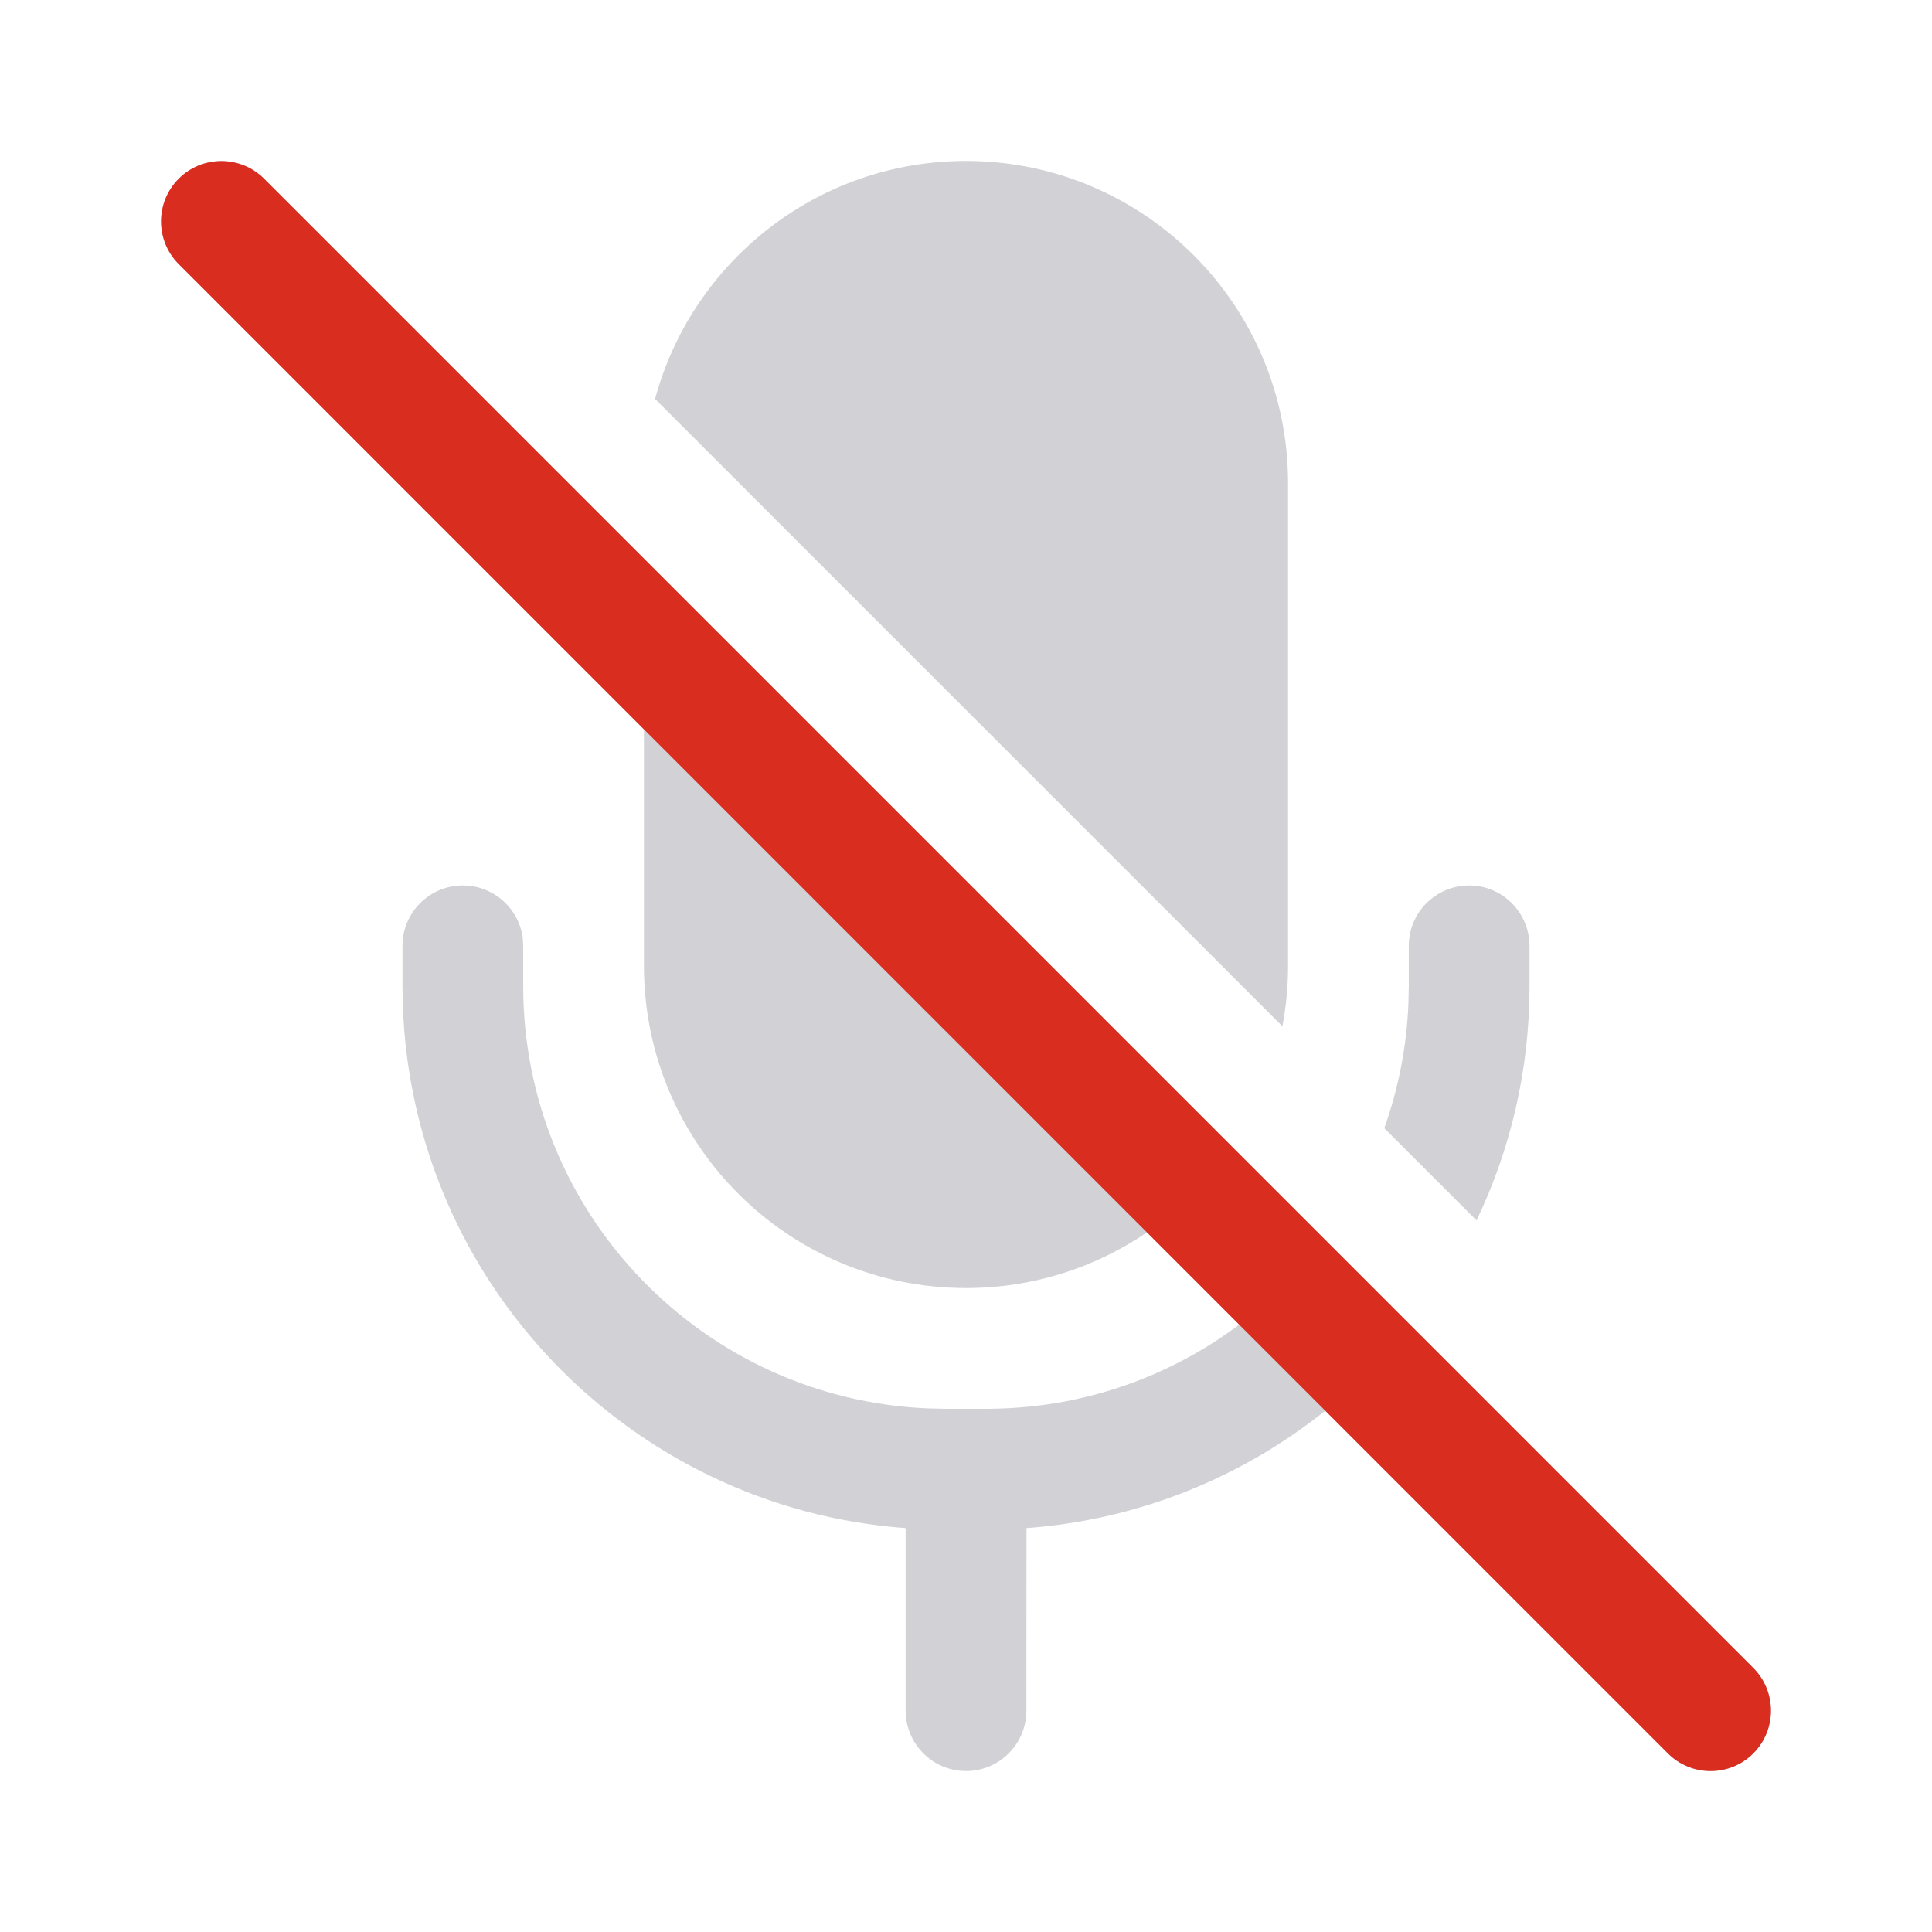 <svg width="16" height="16" viewBox="0 0 16 16" fill="none" xmlns="http://www.w3.org/2000/svg">
<path d="M2.187 1.48C1.992 1.285 1.675 1.285 1.48 1.48C1.285 1.675 1.285 1.992 1.48 2.187L5.333 6.041V8C5.333 9.473 6.527 10.667 8 10.667C8.556 10.667 9.072 10.497 9.499 10.206L10.263 10.97C9.678 11.408 8.953 11.667 8.167 11.667H7.833L7.689 11.664C5.823 11.588 4.333 10.052 4.333 8.167V7.833L4.329 7.766C4.296 7.522 4.087 7.333 3.833 7.333C3.557 7.333 3.333 7.557 3.333 7.833V8.167L3.336 8.324C3.415 10.626 5.222 12.488 7.5 12.655L7.5 14.167L7.505 14.235C7.538 14.479 7.747 14.667 8 14.667C8.276 14.667 8.5 14.443 8.5 14.167L8.501 12.655C9.433 12.586 10.287 12.233 10.975 11.683L13.813 14.521C14.008 14.716 14.325 14.716 14.52 14.521C14.715 14.325 14.715 14.009 14.52 13.813L2.187 1.48ZM11.464 9.343L12.228 10.107C12.509 9.52 12.667 8.862 12.667 8.167V7.833L12.662 7.766C12.629 7.522 12.42 7.333 12.167 7.333C11.891 7.333 11.667 7.557 11.667 7.833V8.167L11.664 8.311C11.649 8.672 11.58 9.019 11.464 9.343ZM5.425 3.304L10.62 8.499C10.651 8.337 10.667 8.171 10.667 8V4C10.667 2.527 9.473 1.333 8 1.333C6.768 1.333 5.731 2.169 5.425 3.304Z" fill="#D1D1D6"/>
<path d="M1.48 1.48C1.675 1.285 1.992 1.285 2.187 1.48L14.52 13.813C14.715 14.009 14.715 14.325 14.52 14.521C14.325 14.716 14.008 14.716 13.813 14.521L1.48 2.187C1.285 1.992 1.285 1.675 1.48 1.48Z" fill="#D92D20"/>
</svg>
